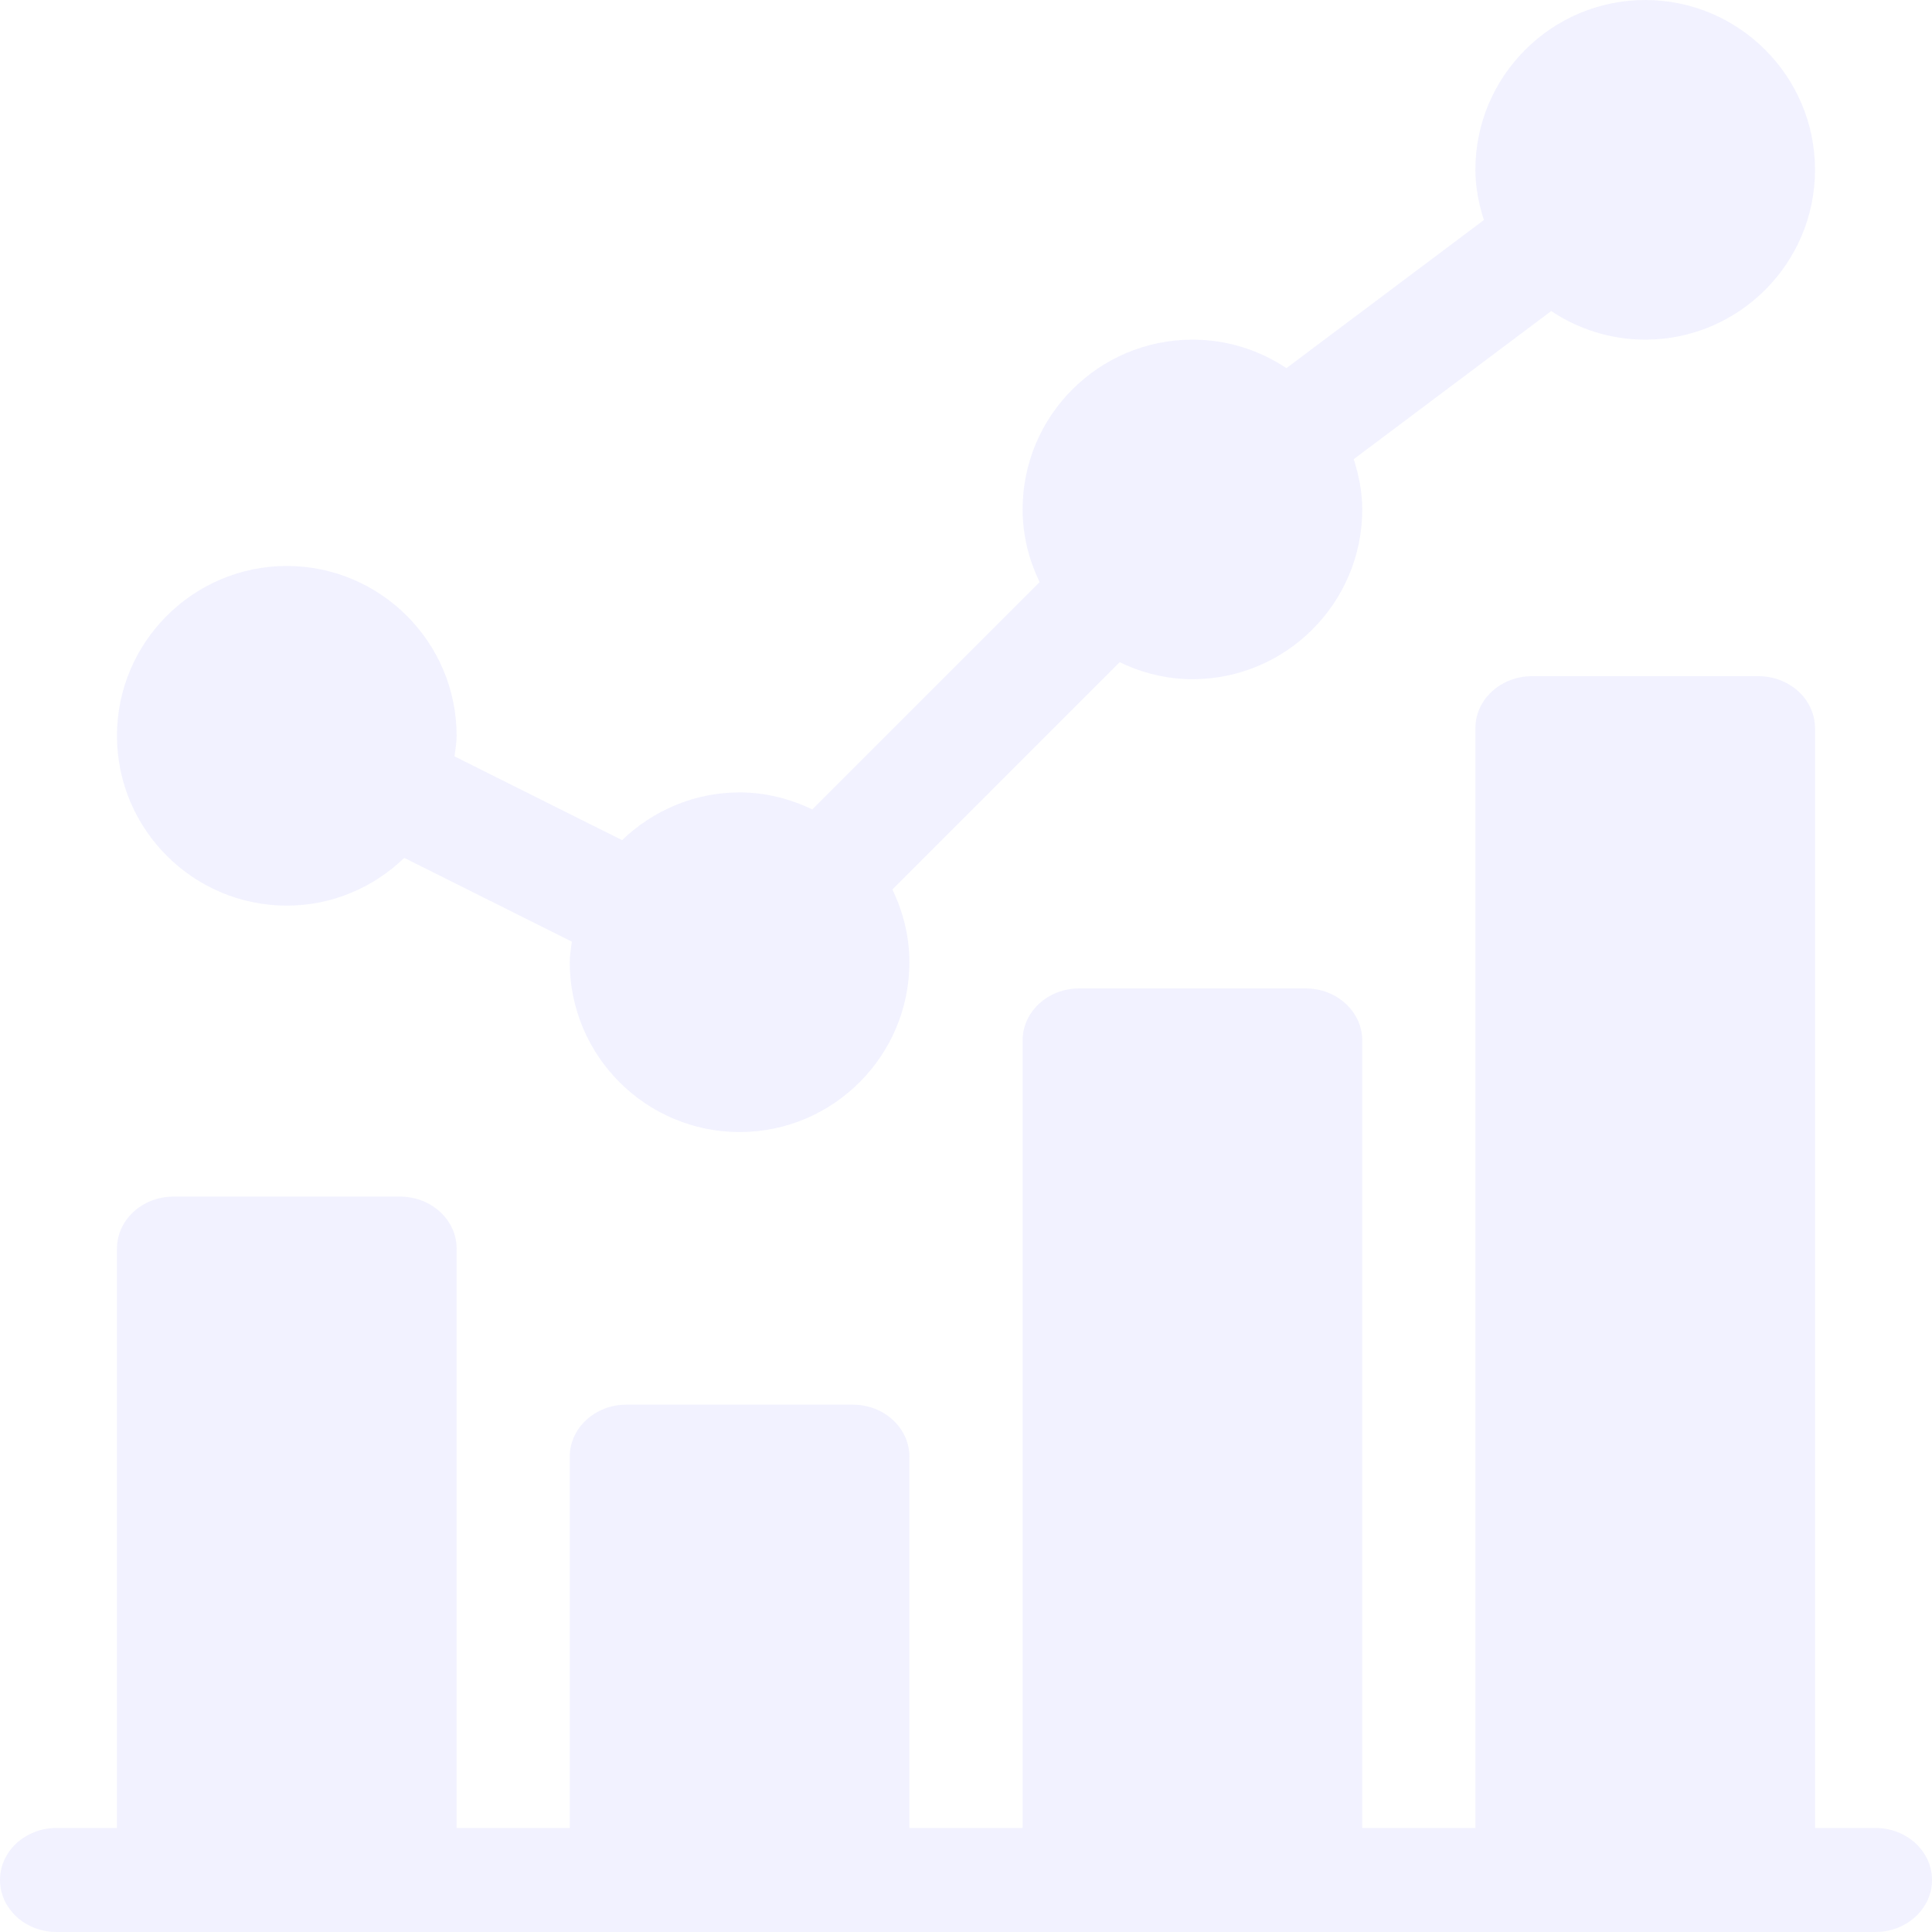 <svg width="20" height="20" viewBox="0 0 20 20" fill="none" xmlns="http://www.w3.org/2000/svg">
<path d="M2.969 9.375C3.441 9.375 3.869 9.185 4.185 8.881L5.92 9.748C5.911 9.819 5.898 9.888 5.898 9.961C5.898 10.93 6.687 11.719 7.656 11.719C8.625 11.719 9.414 10.93 9.414 9.961C9.414 9.69 9.348 9.437 9.238 9.208L11.591 6.855C11.82 6.965 12.073 7.031 12.344 7.031C13.313 7.031 14.102 6.243 14.102 5.273C14.102 5.091 14.066 4.918 14.014 4.753L16.058 3.22C16.337 3.406 16.671 3.516 17.031 3.516C18 3.516 18.789 2.727 18.789 1.758C18.789 0.789 18 0 17.031 0C16.062 0 15.273 0.789 15.273 1.758C15.273 1.94 15.309 2.113 15.361 2.278L13.317 3.811C13.038 3.625 12.704 3.516 12.344 3.516C11.374 3.516 10.586 4.304 10.586 5.273C10.586 5.544 10.652 5.797 10.762 6.026L8.409 8.379C8.18 8.27 7.927 8.203 7.656 8.203C7.184 8.203 6.756 8.393 6.44 8.697L4.705 7.83C4.714 7.76 4.727 7.69 4.727 7.617C4.727 6.648 3.938 5.859 2.969 5.859C2 5.859 1.211 6.648 1.211 7.617C1.211 8.586 2 9.375 2.969 9.375Z" fill="#E0E0FF" fill-opacity="0.4"/>
<path d="M19.414 18.923H18.789V7.539C18.789 7.241 18.527 7 18.203 7H15.859C15.536 7 15.273 7.241 15.273 7.539V18.923H14.102V10.771C14.102 10.473 13.839 10.232 13.516 10.232H11.172C10.848 10.232 10.586 10.473 10.586 10.771V18.923H9.414V15.08C9.414 14.782 9.152 14.541 8.828 14.541H6.484C6.161 14.541 5.898 14.782 5.898 15.08V18.923H4.727V12.925C4.727 12.628 4.464 12.387 4.141 12.387H1.797C1.473 12.387 1.211 12.628 1.211 12.925V18.923H0.586C0.262 18.923 0 19.164 0 19.461C0 19.759 0.262 20 0.586 20H19.414C19.738 20 20 19.759 20 19.461C20 19.164 19.738 18.923 19.414 18.923Z" fill="#E0E0FF" fill-opacity="0.4"/>
</svg>
